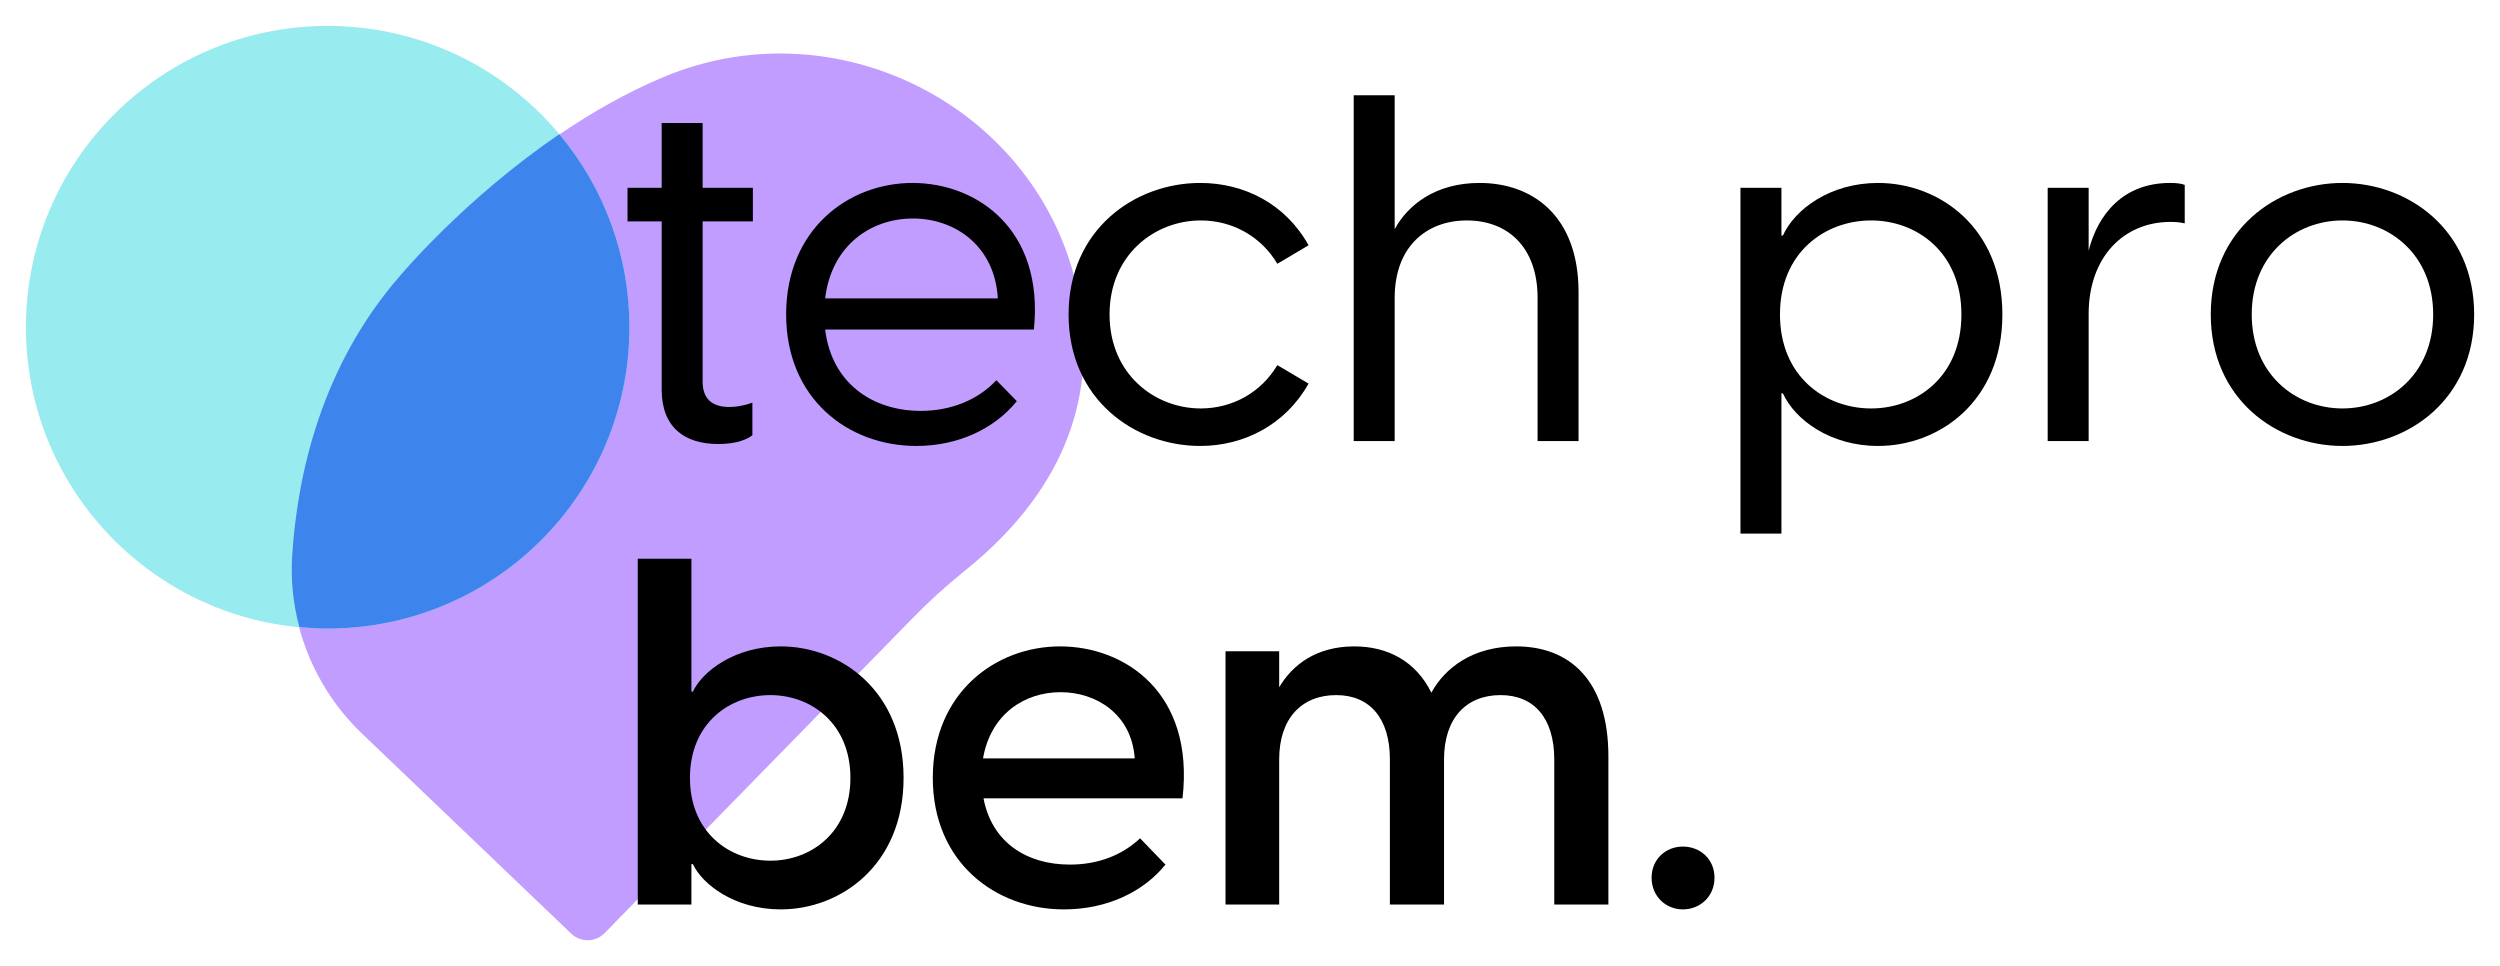 <svg width="207" height="80" viewBox="0 0 207 80" fill="none" xmlns="http://www.w3.org/2000/svg">
<path d="M33.174 22.819C33.174 22.819 42.6 11.523 55.005 6.353C69.711 0.225 86.757 9.357 89.41 25.047C90.569 31.901 88.973 40.001 79.812 47.318C78.281 48.553 76.827 49.881 75.457 51.293L50.061 77.261C49.7 77.631 49.208 77.843 48.691 77.852C48.174 77.86 47.675 77.665 47.301 77.308L29.987 60.755C25.994 56.935 23.837 51.562 24.192 46.049C24.623 39.374 26.592 30.329 33.174 22.819Z" fill="#C19DFF"/>
<path d="M27.131 52.044C40.929 52.044 52.114 40.874 52.114 27.096C52.114 13.317 40.929 2.147 27.131 2.147C13.334 2.147 2.148 13.317 2.148 27.096C2.148 40.874 13.334 52.044 27.131 52.044Z" fill="#98EBEE"/>
<path d="M52.113 27.096C52.122 21.253 50.067 15.594 46.31 11.115C38.448 16.462 33.162 22.794 33.162 22.794C26.593 30.294 24.623 39.326 24.193 45.993C24.067 47.989 24.268 49.992 24.788 51.923C25.561 51.995 26.34 52.042 27.132 52.042C40.929 52.044 52.113 40.874 52.113 27.096Z" fill="#3D84ED"/>
<path d="M59.471 36.764C56.684 36.764 54.786 35.393 54.786 32.247V18.334H51.959V15.551H54.786V10.187H58.178V15.551H62.338V18.334H58.178V31.602C58.178 32.892 58.824 33.699 60.399 33.699C60.884 33.699 61.53 33.618 62.297 33.336V36.038C61.571 36.602 60.44 36.764 59.471 36.764Z" fill="black"/>
<path d="M75.875 36.925C70.221 36.925 65.092 33.013 65.092 26.036C65.092 18.979 70.261 15.148 75.552 15.148C80.882 15.148 86.456 18.979 85.607 27.287H68.323C68.848 31.682 72.2 34.021 76.238 34.021C78.702 34.021 80.963 33.134 82.498 31.481L84.194 33.215C82.296 35.554 79.267 36.925 75.875 36.925ZM68.323 24.706H82.619C82.377 20.39 79.105 18.092 75.592 18.092C72.119 18.092 68.848 20.31 68.323 24.706Z" fill="black"/>
<path d="M99.383 36.925C93.931 36.925 88.479 33.053 88.479 26.036C88.479 19.019 93.931 15.148 99.383 15.148C103.017 15.148 106.45 16.882 108.348 20.31L105.763 21.842C104.431 19.584 102.048 18.253 99.423 18.253C95.627 18.253 91.871 21.076 91.871 26.036C91.871 30.997 95.627 33.82 99.423 33.82C102.048 33.82 104.431 32.489 105.763 30.231L108.348 31.763C106.45 35.151 103.017 36.925 99.383 36.925Z" fill="black"/>
<path d="M112.087 36.522V7.889H115.479V18.979C116.569 16.962 118.871 15.148 122.506 15.148C126.908 15.148 130.704 17.89 130.704 24.181V36.522H127.312V24.665C127.312 20.431 124.808 18.253 121.456 18.253C118.104 18.253 115.479 20.431 115.479 24.665V36.522H112.087Z" fill="black"/>
<path d="M144.11 44.184V15.551H147.503V19.503H147.624C148.634 17.285 151.582 15.148 155.499 15.148C160.587 15.148 165.797 18.858 165.797 26.036C165.797 33.215 160.587 36.925 155.499 36.925C151.582 36.925 148.634 34.788 147.624 32.57H147.503V44.184H144.11ZM147.382 26.036C147.382 31.198 151.137 33.82 154.934 33.82C158.649 33.82 162.405 31.239 162.405 26.036C162.405 20.834 158.649 18.253 154.934 18.253C151.137 18.253 147.382 20.874 147.382 26.036Z" fill="black"/>
<path d="M169.548 36.522V15.551H172.94V20.753C173.708 17.729 175.808 15.148 179.685 15.148C180.169 15.148 180.573 15.188 180.896 15.309V18.495C180.533 18.414 180.21 18.374 179.725 18.374C175.808 18.374 172.94 21.318 172.94 25.996V36.522H169.548Z" fill="black"/>
<path d="M193.956 36.925C188.504 36.925 183.052 33.053 183.052 26.036C183.052 19.019 188.504 15.148 193.956 15.148C199.408 15.148 204.86 19.019 204.86 26.036C204.86 33.053 199.408 36.925 193.956 36.925ZM186.444 26.036C186.444 30.997 190.079 33.82 193.956 33.82C197.833 33.82 201.467 30.997 201.467 26.036C201.467 21.076 197.833 18.253 193.956 18.253C190.079 18.253 186.444 21.076 186.444 26.036Z" fill="black"/>
<path d="M52.807 46.262H57.249V57.271H57.37C58.137 55.618 60.803 53.521 64.639 53.521C69.607 53.521 74.816 57.191 74.816 64.409C74.816 71.628 69.607 75.298 64.639 75.298C60.803 75.298 58.137 73.201 57.37 71.548H57.249V74.895H52.807V46.262ZM57.128 64.409C57.128 68.926 60.399 71.265 63.791 71.265C67.143 71.265 70.414 68.926 70.414 64.409C70.414 59.893 67.143 57.554 63.791 57.554C60.399 57.554 57.128 59.893 57.128 64.409Z" fill="black"/>
<path d="M88.098 75.298C82.404 75.298 77.235 71.386 77.235 64.409C77.235 57.352 82.444 53.521 87.775 53.521C93.106 53.521 98.921 57.312 97.912 66.103H81.435C82.121 69.733 84.989 71.588 88.583 71.588C90.844 71.588 92.864 70.862 94.398 69.41L96.498 71.588C94.681 73.846 91.652 75.298 88.098 75.298ZM81.394 62.796H93.954C93.712 59.167 90.804 57.312 87.816 57.312C84.867 57.312 82.04 59.086 81.394 62.796Z" fill="black"/>
<path d="M115.083 74.895V62.877C115.083 59.489 113.427 57.554 110.641 57.554C107.773 57.554 105.916 59.489 105.916 62.877V74.895H101.473V53.924H105.916V56.908C107.006 55.053 108.985 53.521 112.135 53.521C114.881 53.521 117.224 54.731 118.516 57.352C119.647 55.295 121.949 53.521 125.543 53.521C129.945 53.521 133.175 56.303 133.175 62.635V74.895H128.693V62.877C128.693 59.489 127.037 57.554 124.25 57.554C121.383 57.554 119.566 59.489 119.566 62.877V74.895H115.083Z" fill="black"/>
<path d="M139.336 75.298C137.923 75.298 136.752 74.209 136.752 72.677C136.752 71.144 137.923 70.096 139.336 70.096C140.79 70.096 141.961 71.144 141.961 72.677C141.961 74.209 140.79 75.298 139.336 75.298Z" fill="black"/>
</svg>
